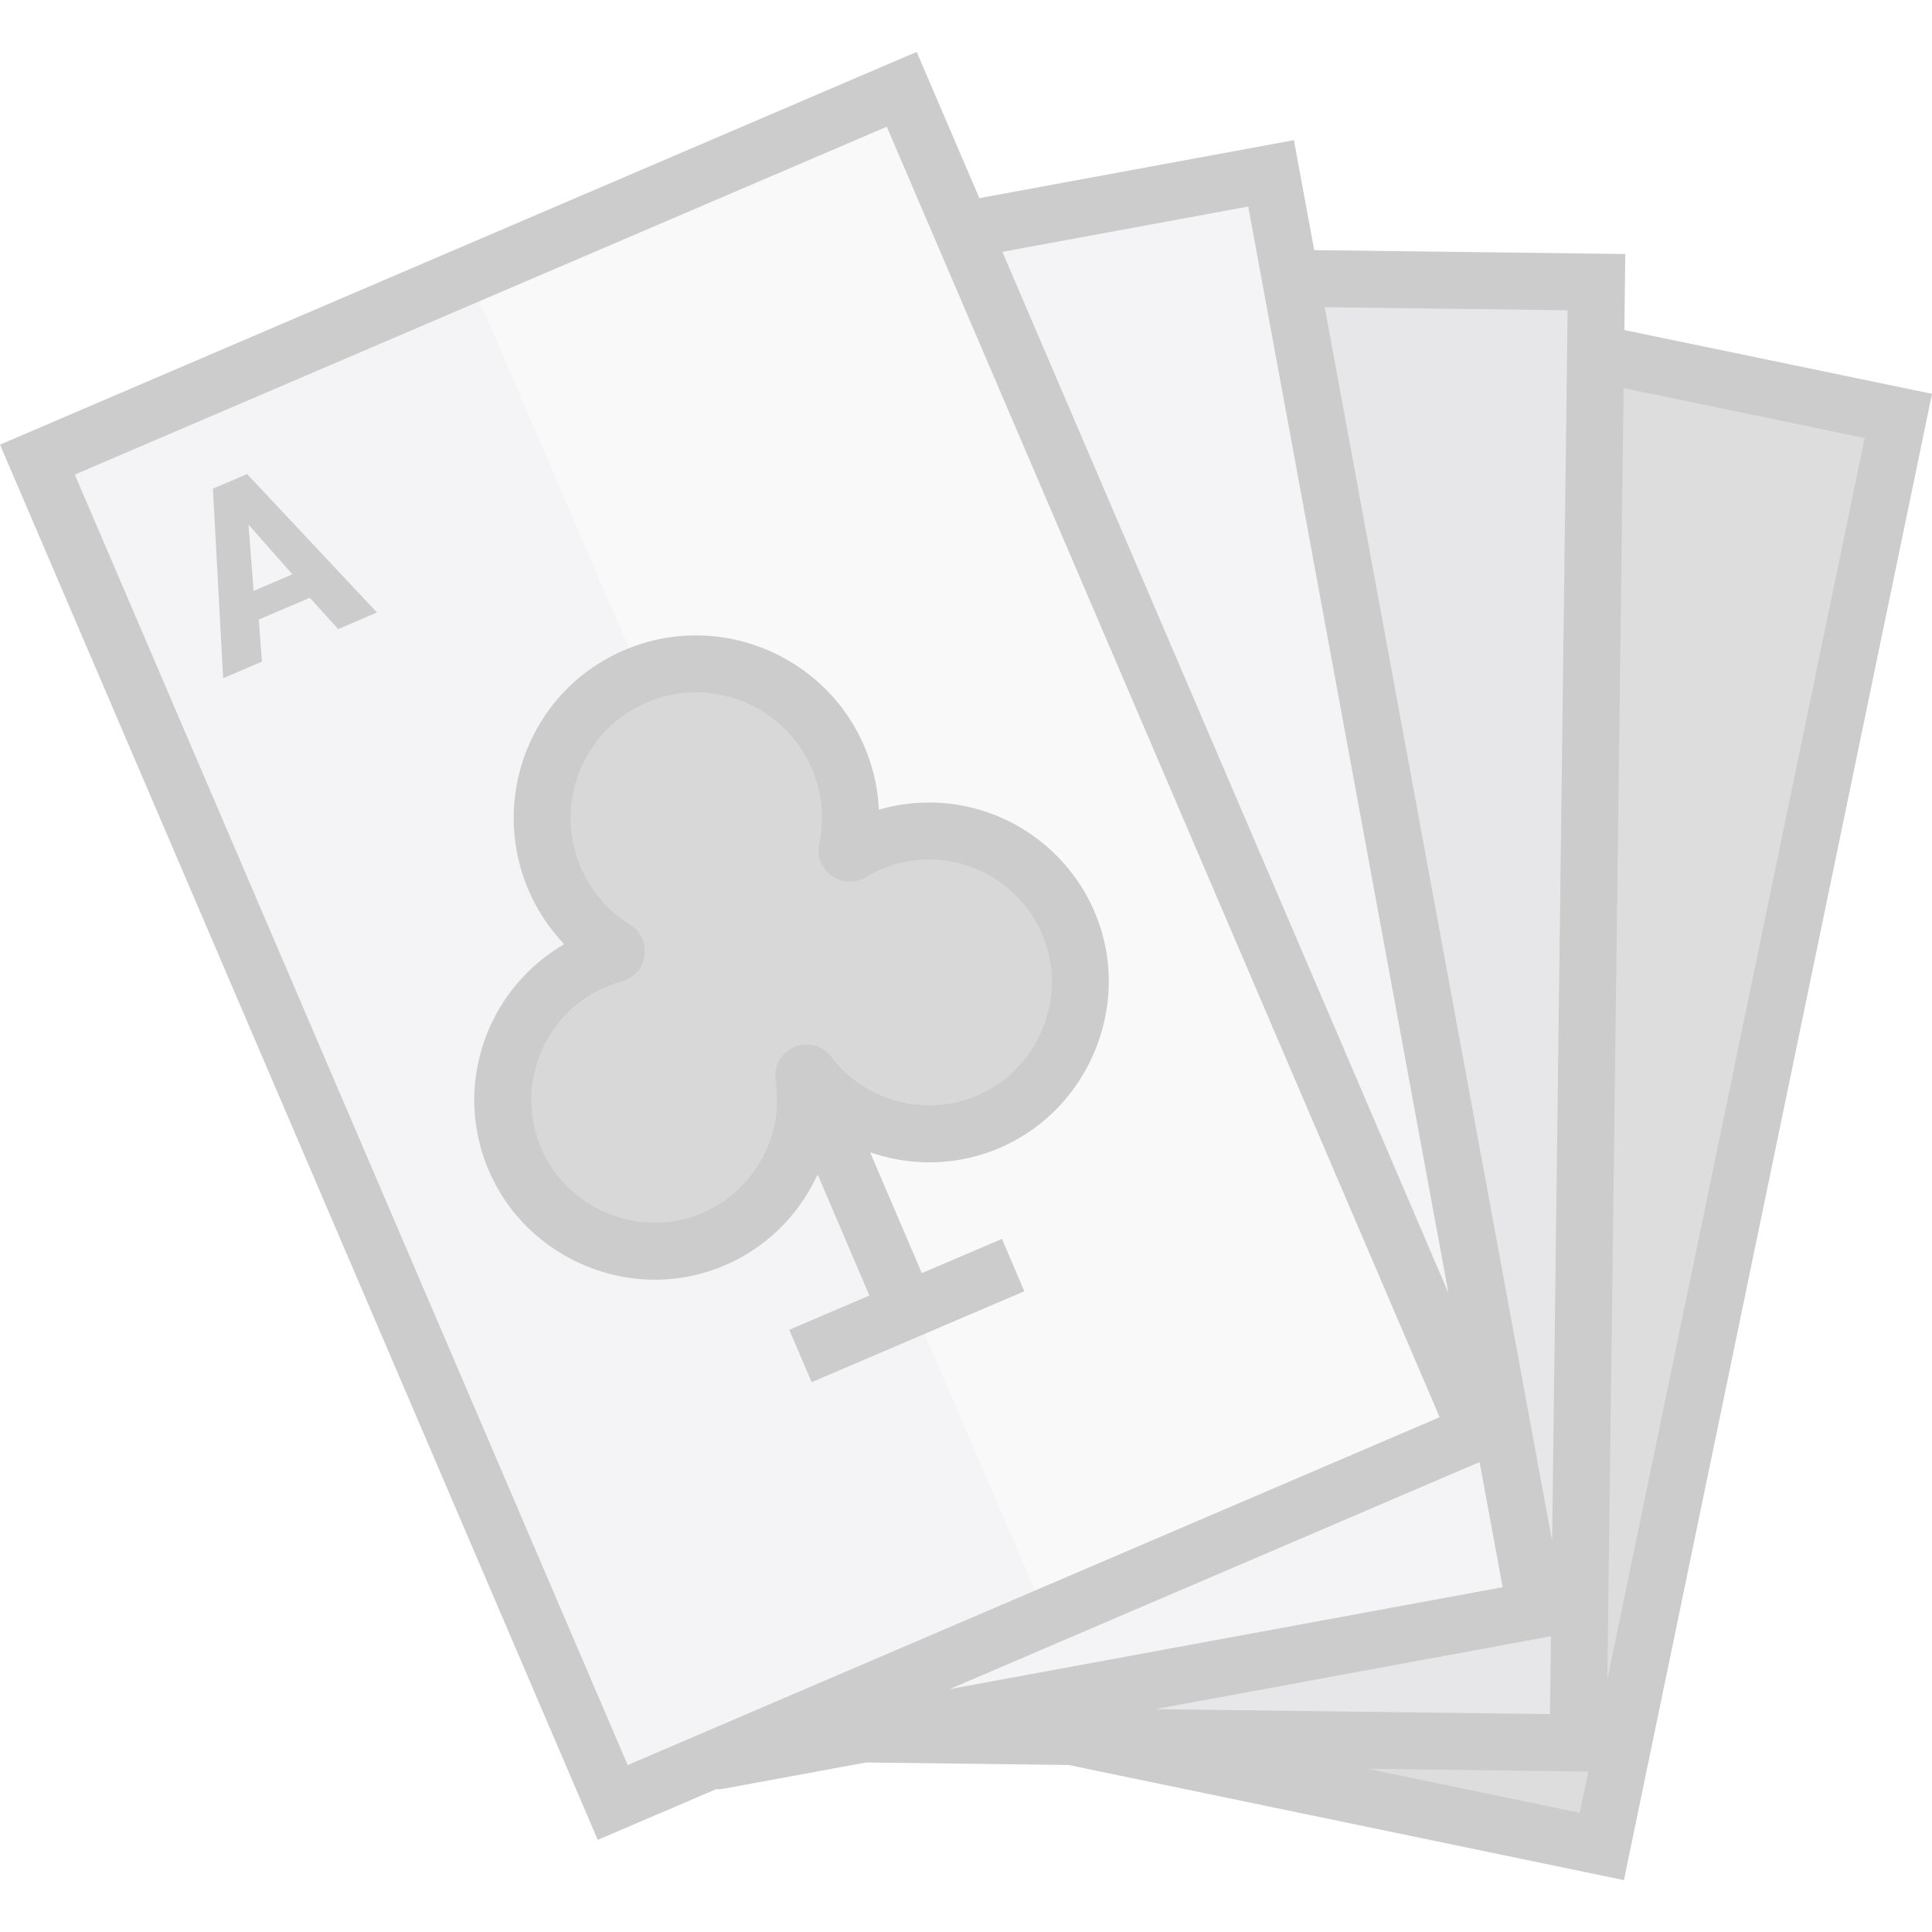 <svg width="48" height="48" viewBox="0 0 48 48" fill="none" xmlns="http://www.w3.org/2000/svg">
<g opacity="0.2">
<path d="M24.374 6.817L24.144 6.282L23.904 5.721L22.403 2.219L0.929 11.419L15.223 44.782L17.491 43.81L19.262 43.052L21.517 42.085L36.697 35.581L24.374 6.817Z" fill="#C6C5CB"/>
<path d="M24.374 6.817L24.144 6.282L23.904 5.721L22.403 2.219L11.632 6.833L25.994 40.167L36.697 35.581L24.374 6.817Z" fill="#E0E0E2"/>
<path d="M39.642 8.774L39.206 43.303L26.628 43.145L39.797 45.874L47.163 10.333L39.642 8.774Z" fill="#57565C"/>
<path d="M32.06 6.914L32.115 7.214L38.158 40.001L24.028 42.605L21.457 43.079L26.628 43.145L39.206 43.303L39.642 8.774L39.664 7.01L32.06 6.914Z" fill="#898890"/>
<path d="M32.115 7.214L32.06 6.914L31.579 4.307L24.437 5.623L24.275 5.653L23.904 5.721L24.145 6.282L24.374 6.817L36.698 35.581L21.517 42.085L19.262 43.052L17.829 43.666C17.784 43.685 17.804 43.752 17.852 43.743L21.457 43.079L24.028 42.605L38.158 40.001L32.115 7.214Z" fill="#C6C5CB"/>
<path d="M21.605 20.95C21.445 21.018 21.292 21.097 21.147 21.185C21.097 21.215 21.035 21.171 21.047 21.114C21.216 20.316 21.133 19.455 20.748 18.656C19.91 16.919 17.87 16.069 16.049 16.703C13.93 17.44 12.911 19.8 13.778 21.828C14.1 22.581 14.635 23.177 15.282 23.578C15.331 23.608 15.32 23.683 15.264 23.699C15.1 23.743 14.937 23.799 14.777 23.868C12.785 24.719 11.906 27.085 12.91 29.047C13.779 30.746 15.829 31.524 17.609 30.836C19.307 30.179 20.242 28.441 19.97 26.735C19.959 26.667 20.047 26.629 20.089 26.684C21.133 28.06 23.035 28.585 24.684 27.812C26.412 27.002 27.266 24.983 26.639 23.18C25.915 21.099 23.597 20.099 21.605 20.95Z" fill="#3E3D43"/>
<path d="M40.346 46.711L48 9.784L40.357 8.2L40.38 6.311L32.651 6.214L32.147 3.482L24.332 4.923L22.775 1.289L0 11.047L14.851 45.711L17.795 44.45C17.811 44.451 17.827 44.452 17.844 44.452L17.917 44.451L21.517 43.788L26.551 43.851L40.346 46.711ZM23.592 41.966L36.76 36.324L37.333 39.434L23.592 41.966ZM37.038 40.928L38.532 40.652L38.508 42.587L28.706 42.463L37.038 40.928ZM33.977 43.945L38.464 44.002L39.46 44.014L39.247 45.038L33.977 43.945ZM46.327 10.883L39.934 41.726L40.064 31.434L40.339 9.641L46.327 10.883ZM38.947 7.709L38.562 38.289L32.912 7.633L38.947 7.709ZM31.012 5.131L31.208 6.196L35.986 32.125L31.252 21.074L24.903 6.257L31.012 5.131ZM1.858 11.791L22.032 3.148L22.905 5.186L35.768 35.21L17.55 43.015C17.55 43.015 17.549 43.016 17.549 43.016L15.595 43.853L1.858 11.791Z" fill="black"/>
<path d="M17.864 31.496C18.979 31.064 19.84 30.213 20.314 29.178L21.6 32.187L19.609 33.038L20.165 34.34L25.449 32.081L24.893 30.78L22.902 31.631L21.618 28.628C22.086 28.791 22.582 28.878 23.085 28.878C23.085 28.878 23.086 28.878 23.086 28.878C23.744 28.878 24.383 28.735 24.984 28.453C27.027 27.494 28.048 25.076 27.307 22.947C26.681 21.148 24.983 19.938 23.082 19.938C22.657 19.938 22.239 19.998 21.834 20.117C21.808 19.509 21.657 18.912 21.385 18.348C20.635 16.791 19.026 15.786 17.288 15.786C16.785 15.786 16.29 15.869 15.816 16.034C14.61 16.454 13.663 17.325 13.149 18.488C12.643 19.635 12.634 20.954 13.127 22.106C13.343 22.612 13.645 23.068 14.018 23.458C13.113 23.983 12.41 24.816 12.052 25.808C11.626 26.985 11.707 28.25 12.28 29.369C13.033 30.842 14.598 31.794 16.267 31.794C16.816 31.794 17.353 31.693 17.864 31.496ZM13.54 28.725C13.148 27.958 13.092 27.093 13.383 26.289C13.674 25.483 14.268 24.855 15.055 24.518C15.181 24.465 15.313 24.418 15.449 24.382C15.747 24.301 15.968 24.051 16.012 23.746C16.057 23.44 15.916 23.138 15.654 22.976C15.106 22.637 14.682 22.144 14.428 21.55C14.085 20.745 14.09 19.861 14.444 19.06C14.797 18.26 15.45 17.66 16.281 17.371C16.605 17.258 16.944 17.201 17.288 17.201C18.486 17.201 19.594 17.893 20.11 18.963C20.414 19.593 20.498 20.286 20.354 20.967C20.305 21.196 20.362 21.432 20.509 21.614C20.657 21.797 20.877 21.902 21.112 21.902C21.253 21.902 21.391 21.864 21.511 21.791C21.632 21.718 21.757 21.654 21.883 21.6C22.266 21.437 22.669 21.354 23.081 21.354C24.381 21.354 25.542 22.181 25.97 23.412C26.476 24.866 25.779 26.517 24.383 27.171C23.971 27.365 23.534 27.463 23.086 27.463H23.085C22.135 27.463 21.225 27.012 20.652 26.257C20.505 26.062 20.28 25.95 20.036 25.95C19.808 25.95 19.593 26.049 19.445 26.223C19.298 26.395 19.235 26.622 19.27 26.847C19.496 28.259 18.69 29.659 17.353 30.176C17.006 30.31 16.64 30.378 16.267 30.378C15.124 30.378 14.054 29.729 13.54 28.725Z" fill="black"/>
<path d="M5.29 12.141L5.544 16.85L6.508 16.438L6.428 15.393L7.697 14.851L8.402 15.629L9.366 15.217L6.139 11.778L5.29 12.141ZM7.265 14.269L6.301 14.681L6.173 13.032L7.265 14.269Z" fill="black"/>
</g>
</svg>
